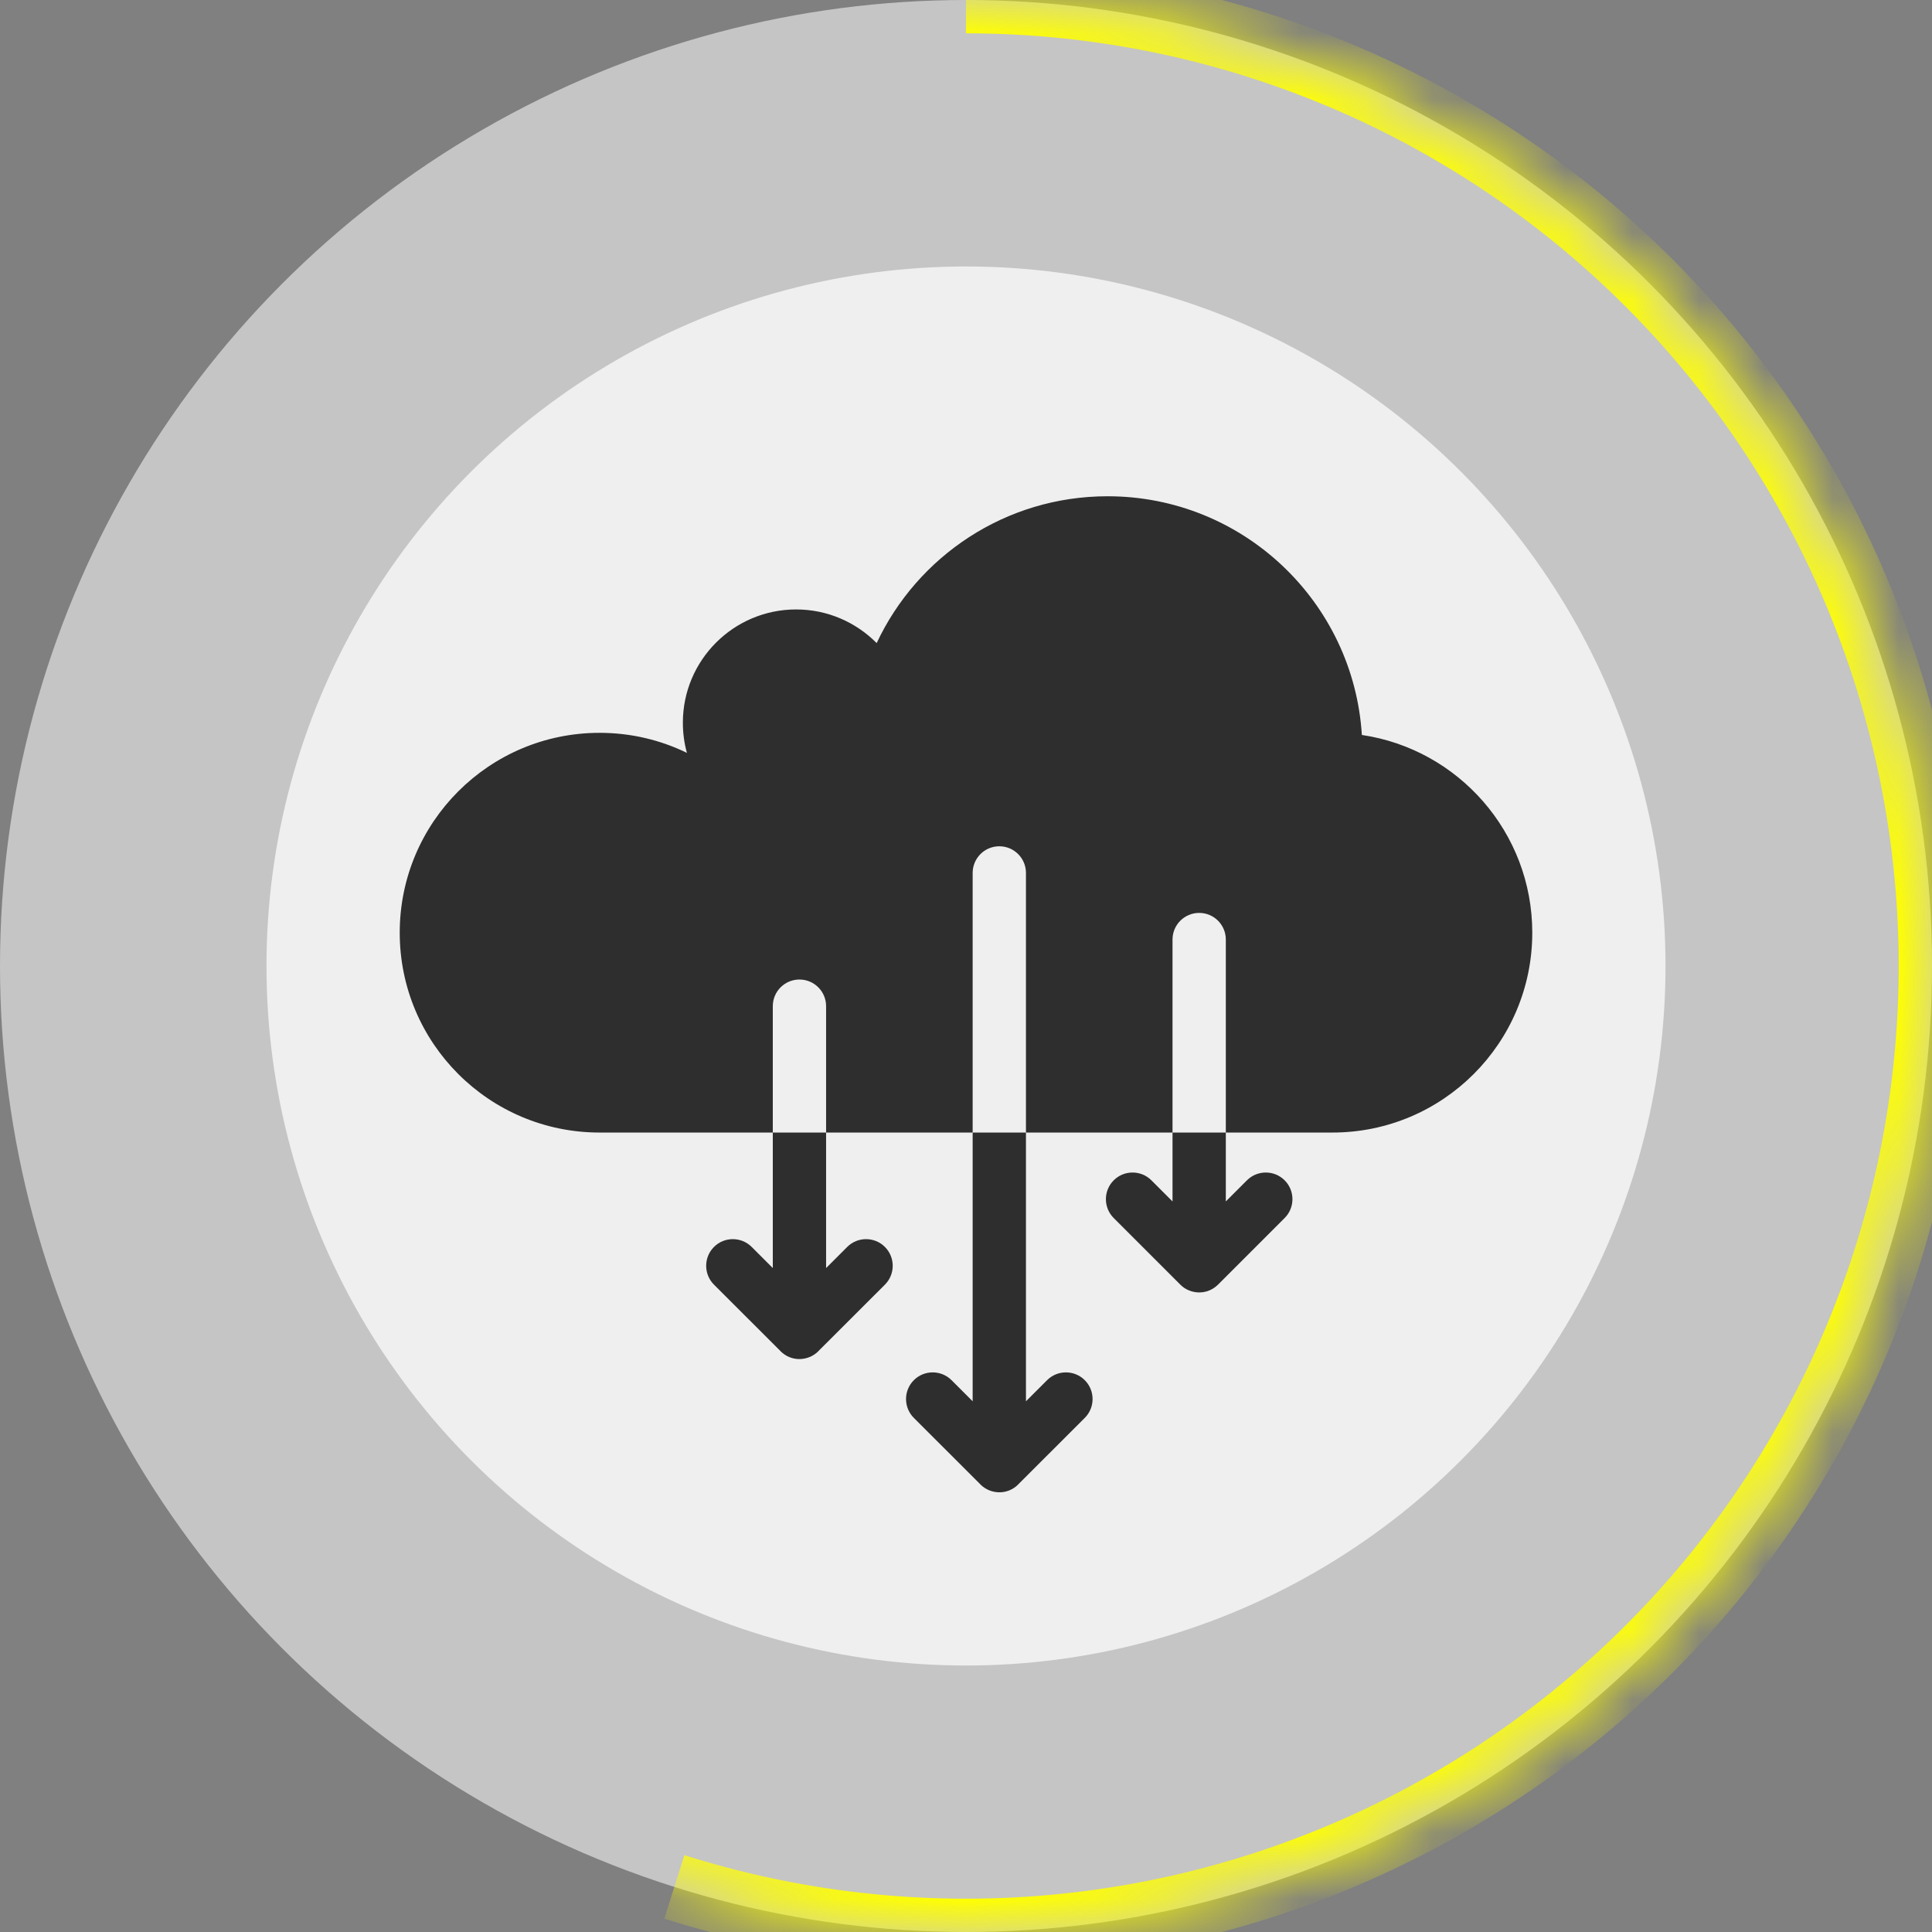 <svg width="29" height="29" viewBox="0 0 29 29" fill="none" xmlns="http://www.w3.org/2000/svg">
<rect x="0" y="0" width="29" height="29" fill="#808080" stroke="none"/>
<circle cx="14.5" cy="14.5" r="13" fill="#C5C5C5" stroke="#C5C5C5" stroke-width="3"/>
<circle cx="14.5" cy="14.5" r="10.5" fill="#EFEFEF"/>
<path d="M17.6 17L17.6 18.034L17.283 17.717C17.127 17.561 16.873 17.561 16.717 17.717C16.561 17.873 16.561 18.127 16.717 18.283L17.712 19.278L17.717 19.283C17.755 19.321 17.799 19.35 17.846 19.369C17.892 19.388 17.942 19.399 17.994 19.4L17.998 19.4L18 19.4C18.007 19.4 18.015 19.4 18.022 19.399C18.057 19.398 18.091 19.391 18.123 19.381C18.181 19.362 18.236 19.329 18.283 19.283L18.288 19.278L19.283 18.283C19.439 18.127 19.439 17.873 19.283 17.717C19.127 17.561 18.873 17.561 18.717 17.717L18.4 18.034L18.4 17C18.4 17 18.4 17 18.4 17L17.6 17Z" fill="#2E2E2E"/>
<path d="M14.6 17L14.6 21.034L14.283 20.717C14.127 20.561 13.873 20.561 13.717 20.717C13.561 20.873 13.561 21.127 13.717 21.283L14.713 22.278L14.717 22.283C14.795 22.36 14.896 22.399 14.998 22.4C15.101 22.401 15.204 22.362 15.283 22.283L15.287 22.278L16.283 21.283C16.439 21.127 16.439 20.873 16.283 20.717C16.127 20.561 15.873 20.561 15.717 20.717L15.4 21.034L15.4 17" fill="#2E2E2E"/>
<path d="M15.4 17L14.6 17Z" fill="#2E2E2E"/>
<path d="M11.6 17L11.6 19.034L11.283 18.717C11.127 18.561 10.873 18.561 10.717 18.717C10.561 18.873 10.561 19.127 10.717 19.283L11.713 20.278L11.717 20.283C11.796 20.362 11.899 20.401 12.002 20.4C12.104 20.399 12.205 20.36 12.283 20.283L12.287 20.278L13.283 19.283C13.439 19.127 13.439 18.873 13.283 18.717C13.127 18.561 12.873 18.561 12.717 18.717L12.4 19.034L12.4 17H11.6Z" fill="#2E2E2E"/>
<path d="M15.4 17H17.6L17.6 14.103C17.6 13.882 17.779 13.703 18 13.703C18.221 13.703 18.4 13.882 18.4 14.103L18.4 17H20C21.657 17 23 15.657 23 14C23 12.493 21.889 11.246 20.442 11.032C20.317 9.033 18.656 7.449 16.625 7.449C15.092 7.449 13.769 8.351 13.159 9.653C12.851 9.342 12.423 9.148 11.95 9.148C11.011 9.148 10.25 9.91 10.25 10.848C10.25 11.005 10.271 11.157 10.311 11.301C9.915 11.108 9.47 11 9 11C7.343 11 6 12.343 6 14C6 15.657 7.343 17 9 17H11.6L11.6 15.103C11.6 14.882 11.779 14.703 12 14.703C12.221 14.703 12.4 14.882 12.4 15.103L12.4 17H14.6L14.6 13.103C14.6 12.882 14.779 12.703 15 12.703C15.221 12.703 15.4 12.882 15.4 13.103L15.4 17Z" fill="#2E2E2E"/>
<g clip-path="url(#clip0_1_2)">
  <mask id="mask0_1_2" style="mask-type:alpha" maskUnits="userSpaceOnUse" x="0" y="0" width="29" height="29">
    <circle cx="14.5" cy="14.5" r="14.5" fill="#D9D9D9" />
  </mask>
  <g mask="url(#mask0_1_2)">
    <path class="circle" fill="none" stroke="yellow" stroke-dasharray="50, 100" stroke-width="1" stroke-linecap="butt"
      d="M14.5 0
    a 14.5 14.5 0 0 1 0 29
    a 14.5 14.5 0 0 1 0 -29" />
  </g>
</g>
</svg>
